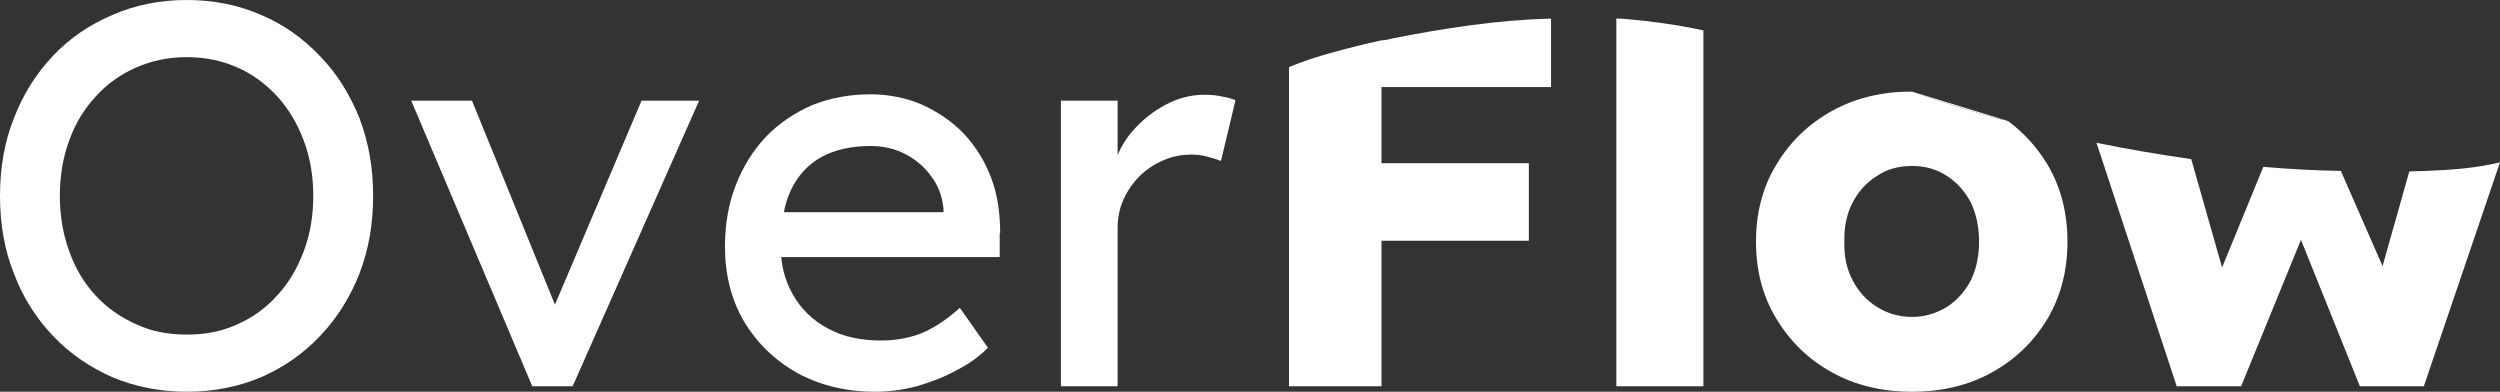 <?xml version="1.0" encoding="UTF-8"?>
<svg id="Layer_2" data-name="Layer 2" xmlns="http://www.w3.org/2000/svg" viewBox="0 0 55.14 8.64">
  <rect x="0" y="0" width="55.14" height="8.64" fill="#333333" stroke="none"/>
  <defs>
    <style>
      .cls-1 {
        fill: #fff;
      }
    </style>
  </defs>
  <g id="Layer_1-2" data-name="Layer 1">
    <g>
      <path class="cls-1" d="m7.93,2.61c-.21-.52-.49-.98-.87-1.37-.37-.39-.8-.7-1.3-.91-.5-.22-1.05-.33-1.64-.33s-1.14.11-1.64.33c-.5.21-.94.51-1.31.9s-.66.85-.86,1.37c-.21.52-.31,1.1-.31,1.72s.1,1.2.31,1.72c.2.53.49.98.86,1.37s.81.69,1.31.91c.5.21,1.05.32,1.64.32s1.14-.11,1.64-.32c.5-.22.93-.52,1.3-.91.38-.4.66-.85.87-1.38.2-.52.3-1.09.3-1.71s-.1-1.18-.3-1.71Zm-1.23,2.93c-.14.37-.33.7-.58.97-.25.28-.54.49-.88.64-.34.16-.71.23-1.12.23s-.78-.07-1.12-.23c-.34-.15-.64-.36-.89-.63-.25-.27-.45-.6-.58-.97-.14-.38-.21-.79-.21-1.23s.07-.86.21-1.23c.13-.37.33-.69.58-.96.25-.28.55-.49.89-.64.34-.15.71-.23,1.12-.23s.78.08,1.12.23c.34.15.63.37.88.64.25.28.44.6.58.97.14.38.21.78.21,1.22s-.07.85-.21,1.22Z"/>
      <path class="cls-1" d="m14.15,2.22l-1.91,4.5-1.83-4.5h-1.34l2.67,6.3h.89l2.79-6.3h-1.27Z"/>
      <path class="cls-1" d="m22.06,5.14c0-.44-.06-.85-.2-1.22s-.34-.69-.6-.97c-.26-.27-.57-.48-.92-.64-.35-.15-.73-.23-1.14-.23-.46,0-.89.08-1.29.24-.39.17-.73.4-1.02.7-.28.3-.5.65-.66,1.06-.16.41-.24.86-.24,1.36,0,.62.14,1.17.42,1.65.29.48.68.86,1.18,1.14.5.27,1.07.41,1.72.41.3,0,.6-.04.91-.12.3-.09.6-.2.87-.35.28-.14.51-.31.7-.5l-.62-.88c-.31.28-.6.46-.87.57-.27.1-.56.15-.87.15-.44,0-.83-.08-1.16-.26-.34-.18-.6-.43-.78-.75-.14-.24-.23-.52-.26-.83h4.82v-.53Zm-1.25-.46h-3.52c.03-.18.09-.35.16-.5.15-.31.37-.55.67-.72.3-.16.66-.24,1.09-.24.27,0,.53.06.76.18.23.12.42.28.57.49.16.21.24.44.27.71v.08Z"/>
      <path class="cls-1" d="m26.96,2.13c-.12-.03-.25-.04-.39-.04-.3,0-.58.07-.86.22-.27.14-.52.34-.73.58-.14.16-.25.34-.33.53v-1.2h-1.25v6.3h1.25v-3.48c0-.23.04-.44.13-.64.09-.2.21-.37.36-.52.14-.14.32-.26.51-.34.2-.09.4-.13.62-.13.11,0,.23.01.34.04.12.03.22.06.32.1l.32-1.34c-.07-.03-.17-.06-.29-.08Z"/>
      <path class="cls-1" d="m37.57.67v7.85h-1.92V.41c.07,0,.15,0,.22.01.57.05,1.14.13,1.7.25Z"/>
      <path class="cls-1" d="m42.17,2.02c.55.19,1.1.37,1.66.53.14.04.28.08.43.11l-2.09-.64Z"/>
      <path class="cls-1" d="m45.16,3.63c-.23-.38-.52-.7-.87-.96-.01,0-.02,0-.03-.01-.15-.03-.29-.07-.43-.11-.56-.16-1.11-.34-1.66-.53-.66,0-1.25.14-1.77.43-.52.29-.92.68-1.22,1.18-.3.49-.45,1.06-.45,1.7s.15,1.21.45,1.7c.3.5.7.89,1.22,1.18.52.29,1.11.43,1.77.43s1.25-.14,1.77-.43c.52-.29.92-.68,1.22-1.18.29-.49.44-1.06.44-1.7s-.15-1.21-.44-1.7Zm-1.69,2.55c-.13.25-.31.45-.53.59-.23.14-.48.22-.77.22s-.55-.08-.77-.22c-.23-.14-.41-.34-.54-.59s-.19-.53-.18-.85c-.01-.32.05-.61.18-.86s.31-.45.54-.59c.22-.15.48-.22.77-.22s.54.07.77.22c.22.14.4.34.53.59.12.25.18.54.18.86s-.06.6-.18.85Z"/>
      <path class="cls-1" d="m55.14,3.58l-1.68,4.94h-1.41l-1.3-3.23-1.32,3.23h-1.42l-1.77-5.37c.69.14,1.39.26,2.09.36l.68,2.39.91-2.22c.57.05,1.14.08,1.71.09l.92,2.1.59-2.09h.01c.12,0,.23-.01.35-.01.55-.02,1.11-.06,1.64-.19Z"/>
    </g>
    <path class="cls-1" d="m30.47,1.92v1.68h3.25v1.71h-3.25v3.21h-2.04V1.48c.31-.13.62-.23.95-.32.36-.1.72-.19,1.09-.27.08,0,.15-.02.23-.04,1.16-.23,2.33-.41,3.51-.44v1.51h-3.74Z"/>
  </g>
</svg>